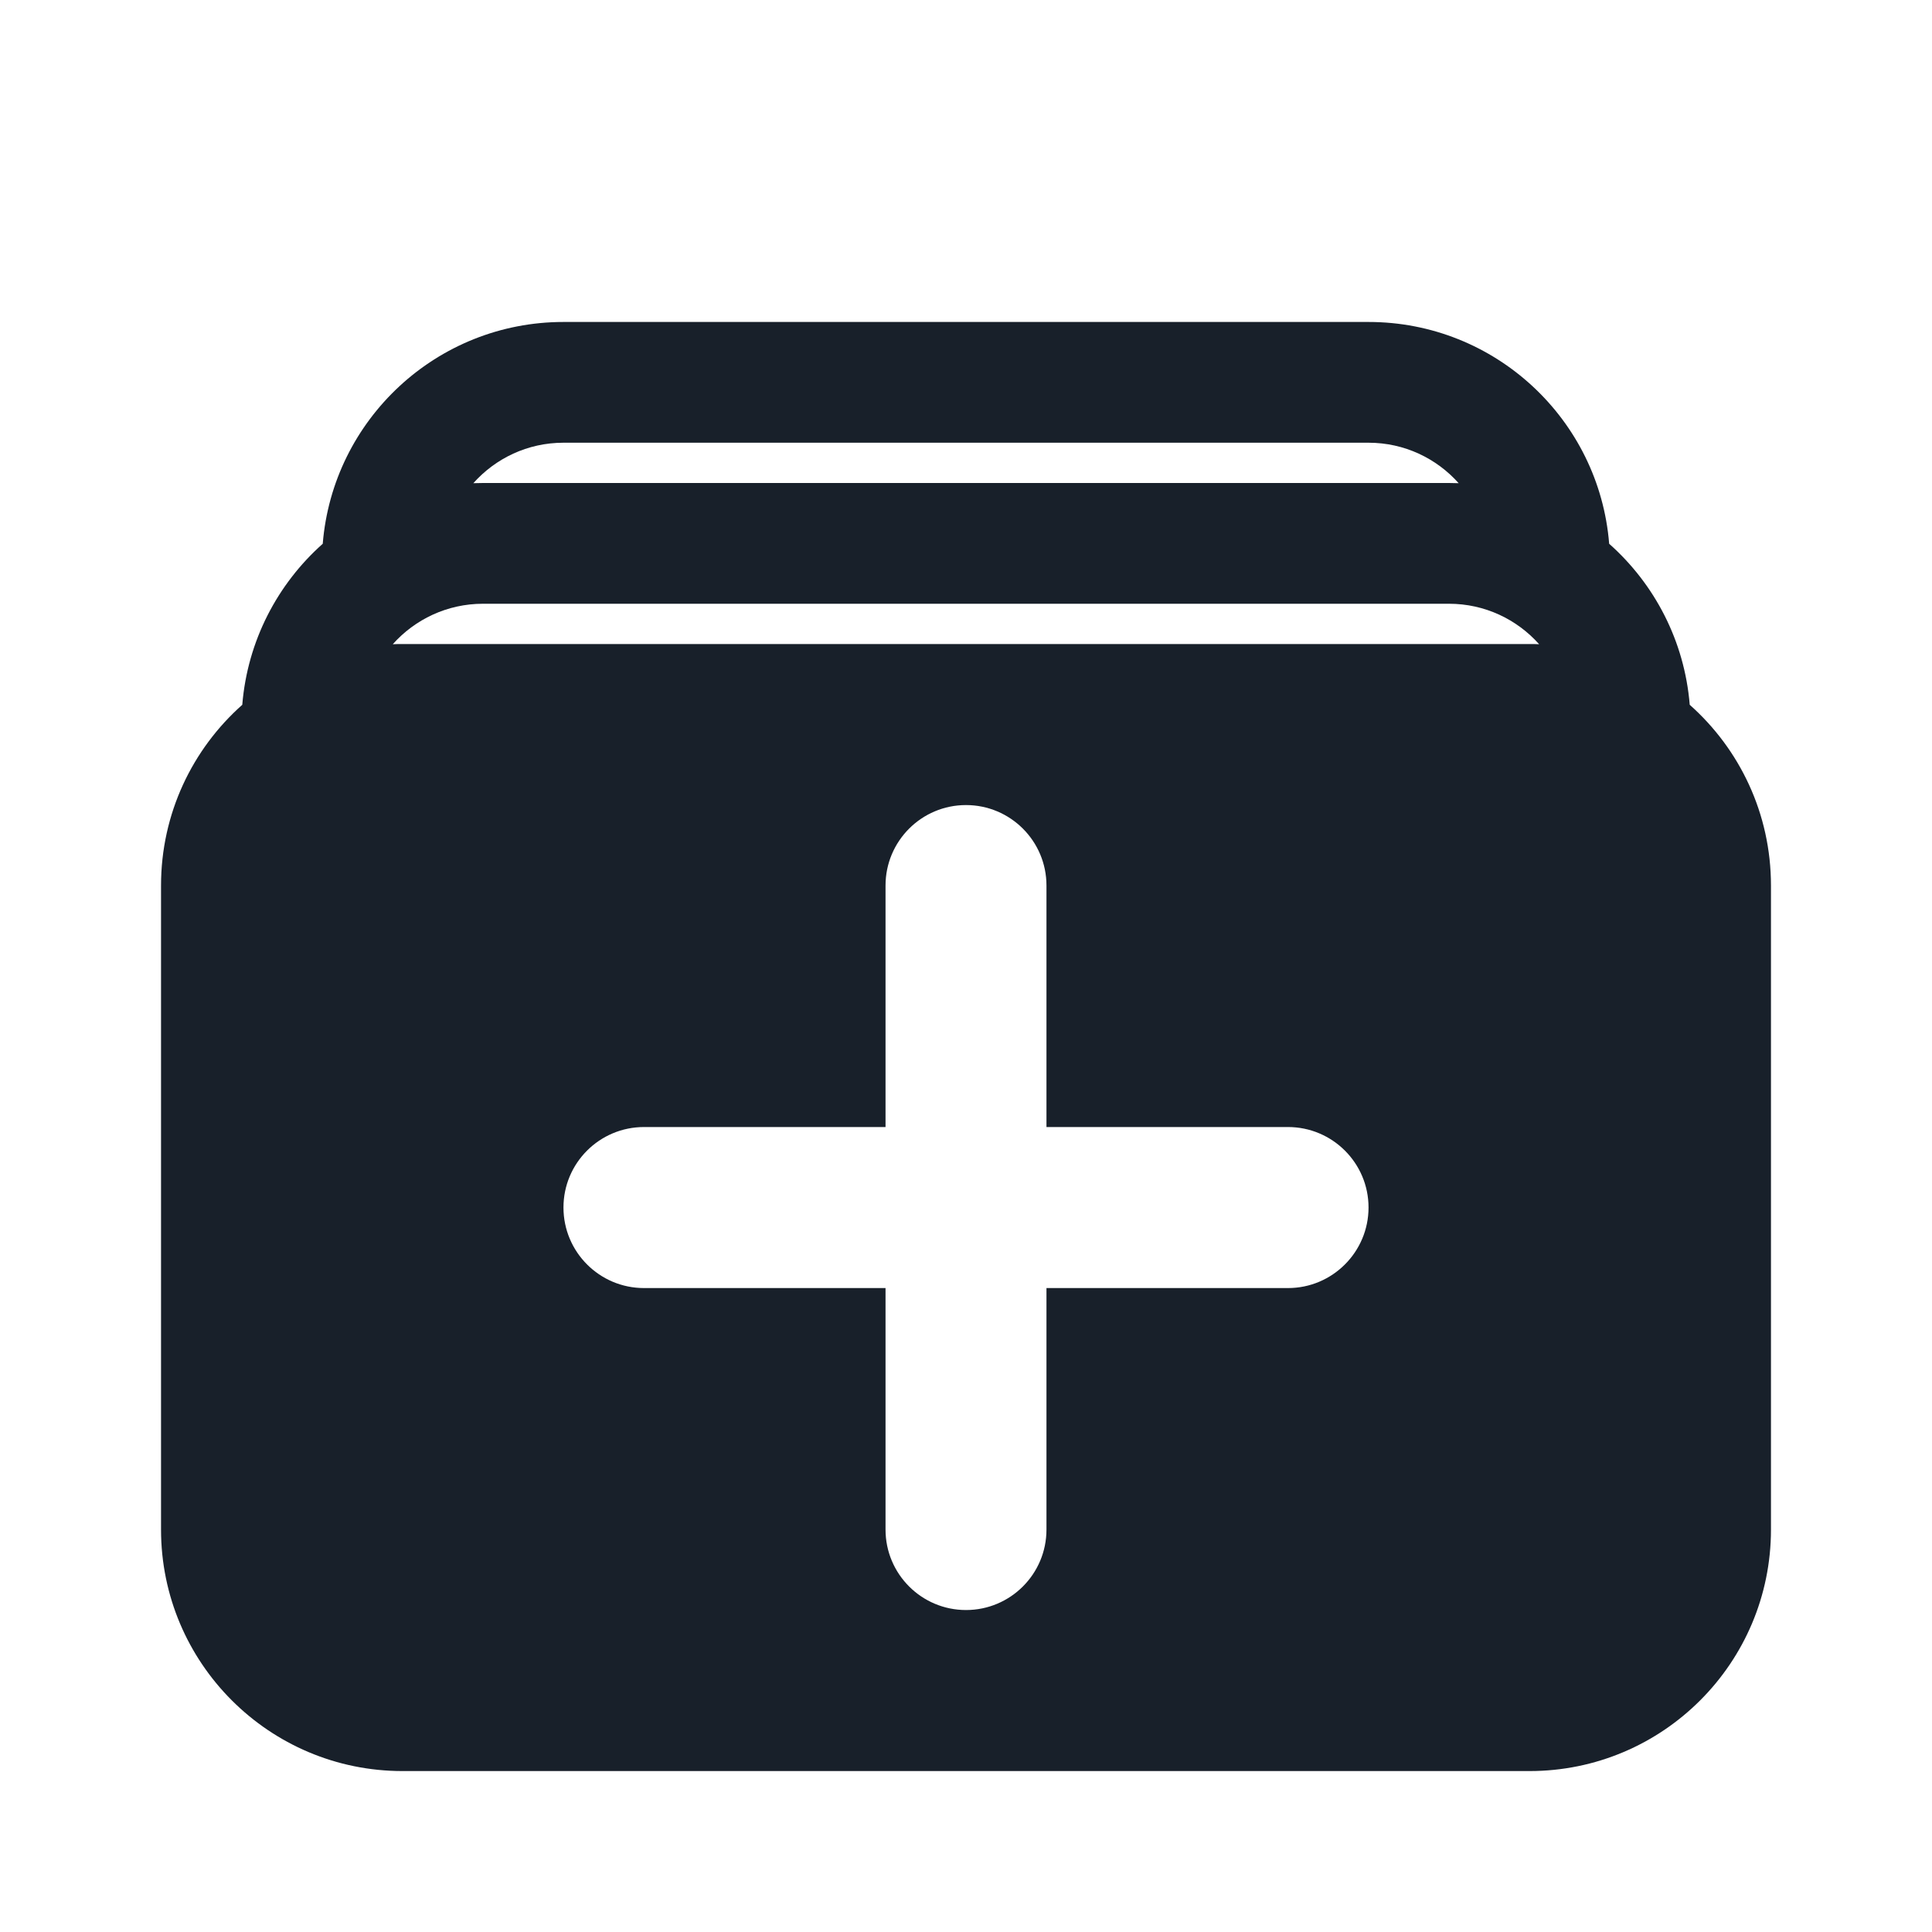 <svg width="20" height="20" viewBox="0 0 20 20" fill="none" xmlns="http://www.w3.org/2000/svg">
<path fill-rule="evenodd" clip-rule="evenodd" d="M16.658 5.629C16.555 4.344 15.479 3.333 14.167 3.333H5.833C4.521 3.333 3.445 4.344 3.341 5.629C2.873 6.045 2.562 6.634 2.508 7.296C1.992 7.754 1.667 8.422 1.667 9.167V15.834C1.667 17.214 2.786 18.334 4.167 18.334H15.833C17.214 18.334 18.333 17.214 18.333 15.834V9.167C18.333 8.422 18.008 7.754 17.492 7.296C17.438 6.634 17.127 6.045 16.658 5.629ZM15.1 5.002C14.871 4.745 14.538 4.583 14.167 4.583H5.833C5.462 4.583 5.129 4.745 4.9 5.002C4.933 5.001 4.966 5 5 5H15C15.034 5 15.067 5.001 15.1 5.002ZM4.167 6.667C4.133 6.667 4.1 6.667 4.066 6.669C4.295 6.412 4.629 6.25 5 6.25H15C15.371 6.25 15.704 6.412 15.933 6.669C15.9 6.667 15.867 6.667 15.833 6.667H4.167ZM10 8.334C10.46 8.334 10.833 8.707 10.833 9.167V11.667H13.333C13.793 11.667 14.167 12.04 14.167 12.5C14.167 12.96 13.793 13.334 13.333 13.334H10.833V15.834C10.833 16.294 10.46 16.667 10 16.667C9.54 16.667 9.167 16.294 9.167 15.834V13.334H6.667C6.206 13.334 5.833 12.96 5.833 12.5C5.833 12.04 6.206 11.667 6.667 11.667H9.167V9.167C9.167 8.707 9.54 8.334 10 8.334Z" fill="#18202A"/>
</svg>
